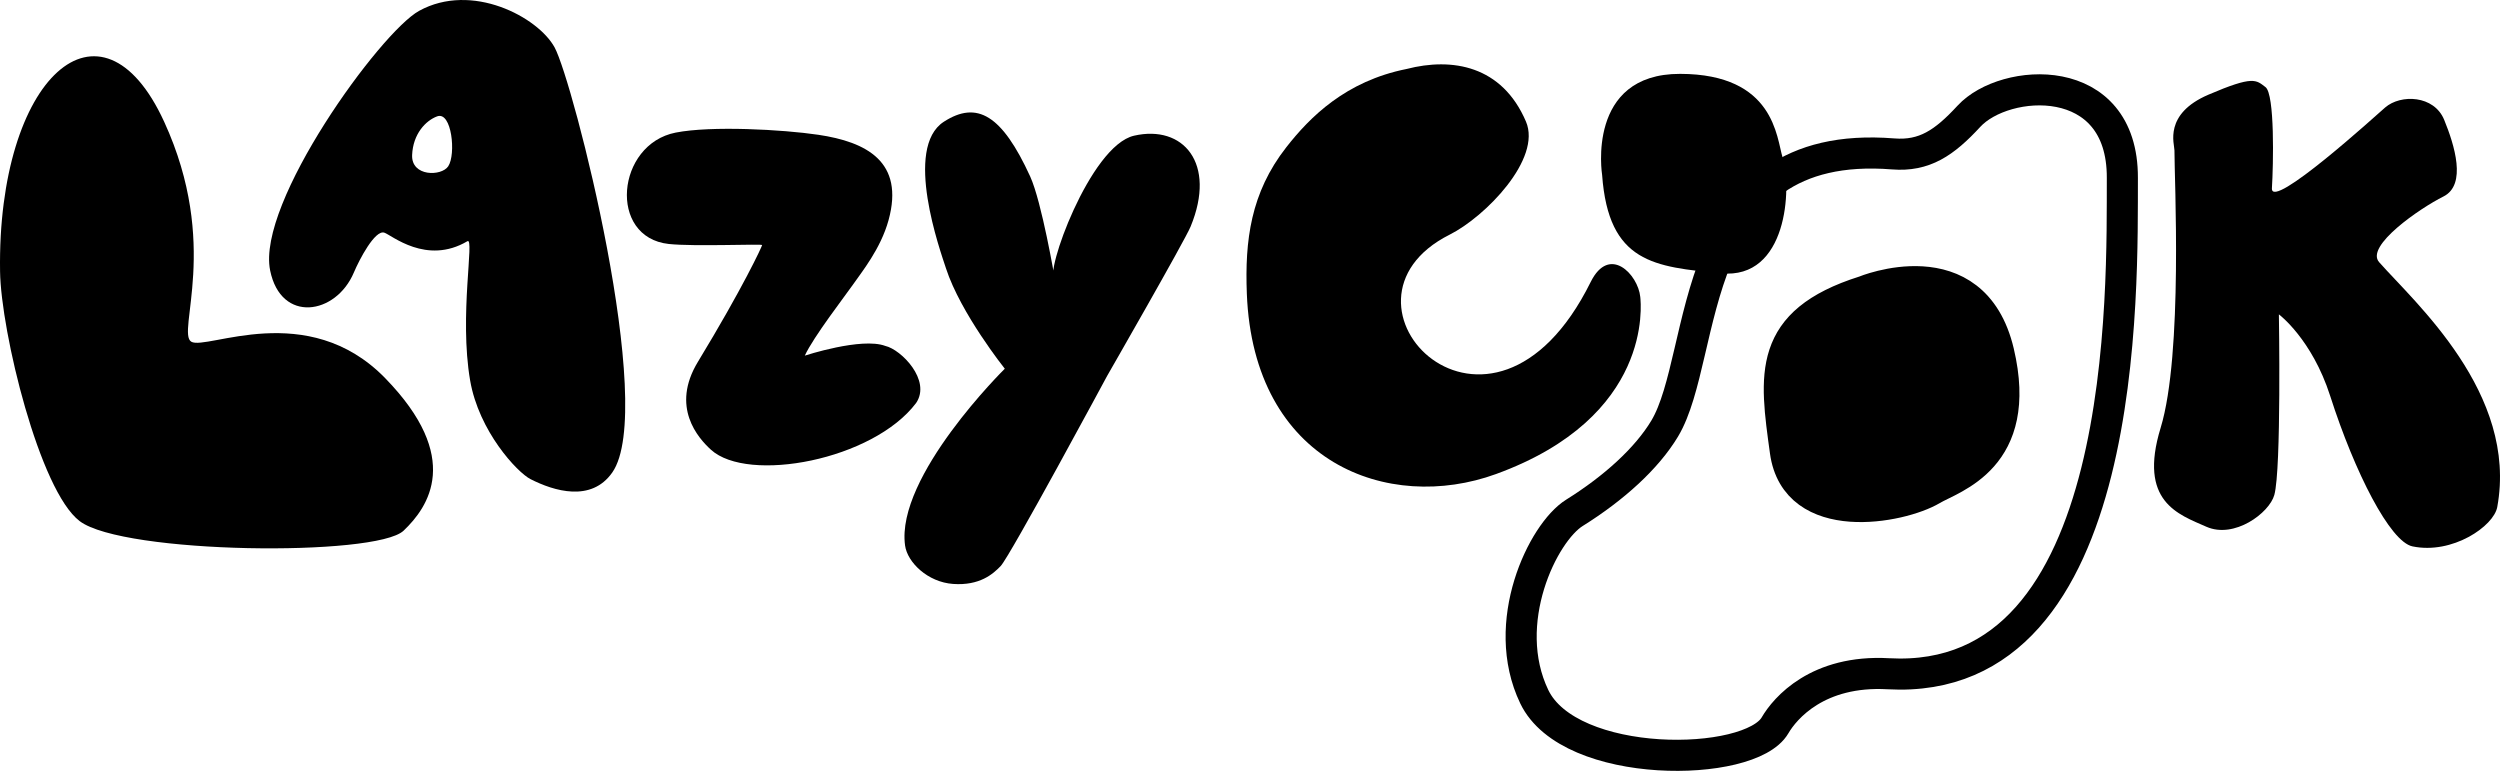 <svg xmlns="http://www.w3.org/2000/svg" xmlns:xlink="http://www.w3.org/1999/xlink" xmlns:serif="http://www.serif.com/" version="1.1" xml:space="preserve" style="fill-rule:evenodd;clip-rule:evenodd;stroke-linejoin:round;stroke-miterlimit:2;" viewBox="434.41 910.53 2440.42 752.5"><g id="Lazy-Cook" serif:id="Lazy Cook"><g id="Lazy"><path id="L" d="M434.47,1175.43c-2.818,-189.766 98.616,-280.174 160.19,-146.049c55.03,119.872 11.783,205.849 26.446,214.701c14.663,8.851 113.499,-42.19 189.271,35.563c75.772,77.752 42.278,125.835 17.996,148.927c-26.866,25.549 -273.481,22.94 -316.151,-9.319c-39.27,-29.688 -76.877,-184.882 -77.752,-243.823Z"/><path id="Z" d="M1220.05,1257.68c-0,-0 55.374,-18.137 78.505,-9.484c15.563,3.503 45.115,33.591 30.152,55.712c-42.105,55.838 -164.083,78.628 -200.315,45.611c-12.511,-11.401 -39.497,-41.648 -12.705,-85.776c43.974,-72.427 62.589,-112.669 62.688,-113.99c0.099,-1.322 -66.268,1.625 -91.118,-1.056c-59.573,-6.429 -51.288,-97.362 6.775,-108.739c34.693,-6.799 104.237,-3.039 139.195,2.147c46.881,6.955 84.281,26.184 68.561,83.356c-7.699,27.999 -26.304,50.744 -34.843,63.059c-6.774,9.768 -38.703,51.14 -46.895,69.16Z"/><path id="A" d="M698.106,1174.51c-13.398,-65.945 107.586,-232.534 145.382,-253.367c51.578,-28.428 116.068,6.044 132.28,35.591c17.923,32.667 100.01,352.577 56.341,415.008c-20.519,29.334 -56.898,18.204 -79.919,6.448c-12.766,-6.519 -50.305,-46.53 -58.846,-96.278c-10.903,-63.503 4.55,-140.192 -2.651,-135.932c-40.027,23.681 -74.15,-6.106 -81.171,-8.35c-9.053,-2.894 -24.24,26.027 -29.717,38.99c-17.456,41.317 -71.145,49.834 -81.699,-2.11Zm173.831,-101.63c7.78,-11.639 3.486,-54.044 -10.798,-48.764c-11.197,4.14 -23.573,17.14 -24.424,37.765c-0.874,21.183 28.615,20.884 35.222,10.999Z"/><path d="M1464.01,1182.26c-10.671,-2.708 34.134,-129.38 77.448,-139.275c47.766,-10.913 80.788,26.718 55.175,88.741c-5.667,13.722 -81.471,145.739 -81.471,145.739c0,0 -94.873,176.196 -103.938,185.634c-7.5,7.807 -20.481,19.263 -46.368,17.462c-24.932,-1.735 -44.676,-21.141 -46.944,-37.48c-9.363,-67.457 97.345,-172.615 97.345,-172.615c0,-0 -43.121,-54.008 -57.411,-97.979c-5.439,-16.736 -41.75,-117.551 -2.059,-143.138c32.401,-20.888 56.727,-6.611 84.214,53.374c11.34,24.745 24.009,99.537 24.009,99.537Z" style="fill-rule:nonzero;"/></g><g id="Cook"><path id="C" d="M1651.53,1197.14c-2.004,-51.645 3.677,-98.314 38.447,-142.766c23.252,-29.727 58.109,-64.643 117.572,-76.524c44.396,-11.453 93.067,-3.377 116.455,51.345c15.58,36.452 -39.63,92.874 -74.393,110.342c-131.23,65.942 39.954,243.199 137.561,46.293c18.26,-36.836 46.269,-7.325 48.427,14.578c0.668,6.779 12.664,117.014 -140.862,172.885c-104.807,38.141 -236.781,-10.497 -243.207,-176.153Z"/><g id="Egg"><path id="O-EGG" d="M2059.43,1328.88c43.173,-71.945 18.587,-284.38 223.056,-268.098c30.392,2.42 49.865,-10.666 73.966,-36.813c34.863,-37.822 150.148,-45.993 149.739,60.216c-0.41,106.209 8.819,497.394 -228.494,484.039c-68.909,-3.877 -100.846,33.673 -110.556,50.379c-24.347,41.89 -200.517,43.969 -235.029,-27.997c-34.512,-71.967 8.294,-160.158 39.191,-179.458c38.572,-24.093 70.611,-53.078 88.127,-82.268Z" style="fill:none;stroke:#000;stroke-width:30.35px;stroke-linecap:round;stroke-miterlimit:1.5;"/><path id="O" d="M2254.08,1194.93c-0,-0 106.797,-44.422 131.312,59.243c24.514,103.666 -44.95,122.385 -65.019,134.295c-30.652,18.191 -132.862,37.397 -143.14,-37.284c-10.278,-74.681 -18.314,-126.133 76.847,-156.254Z" style="stroke:#000;stroke-width:30.35px;stroke-linecap:round;stroke-miterlimit:1.5;"/></g><path id="O1" serif:id="O" d="M1998.34,1081.24c0,0 -15.921,-98.808 76.25,-98.606c92.172,0.203 93.965,62.427 99.956,81.711c9.149,29.452 4.771,119.332 -60.146,112.973c-64.918,-6.36 -109.834,-9.936 -116.06,-96.078Z"/><path id="K" d="M2557.04,1057.32c0.041,-6.108 -10.927,-35.462 33.205,-54.382c44.133,-18.92 46.433,-14.311 55.64,-7.393c9.207,6.917 7.73,75.837 6.293,98.692c-1.437,22.854 102.845,-72.1 110.556,-78.782c15.115,-13.098 47.74,-12.151 57.641,12.131c9.901,24.281 22.269,63.27 -0.773,74.767c-23.043,11.497 -76.6,48.384 -62.775,64.083c34.169,38.802 135.778,127.869 115.313,239.108c-3.435,18.673 -43.827,46.482 -82.777,38.34c-21.83,-4.564 -56.273,-71.939 -80.301,-146.863c-17.819,-55.565 -50.079,-79.623 -50.079,-79.623c0,0 2.528,151.026 -4.442,176.264c-4.871,17.636 -39.079,43.128 -66.353,31.057c-27.275,-12.071 -66.673,-24.436 -44.641,-96.528c22.031,-72.091 13.324,-245.708 13.493,-270.871Z"/></g></g></svg>